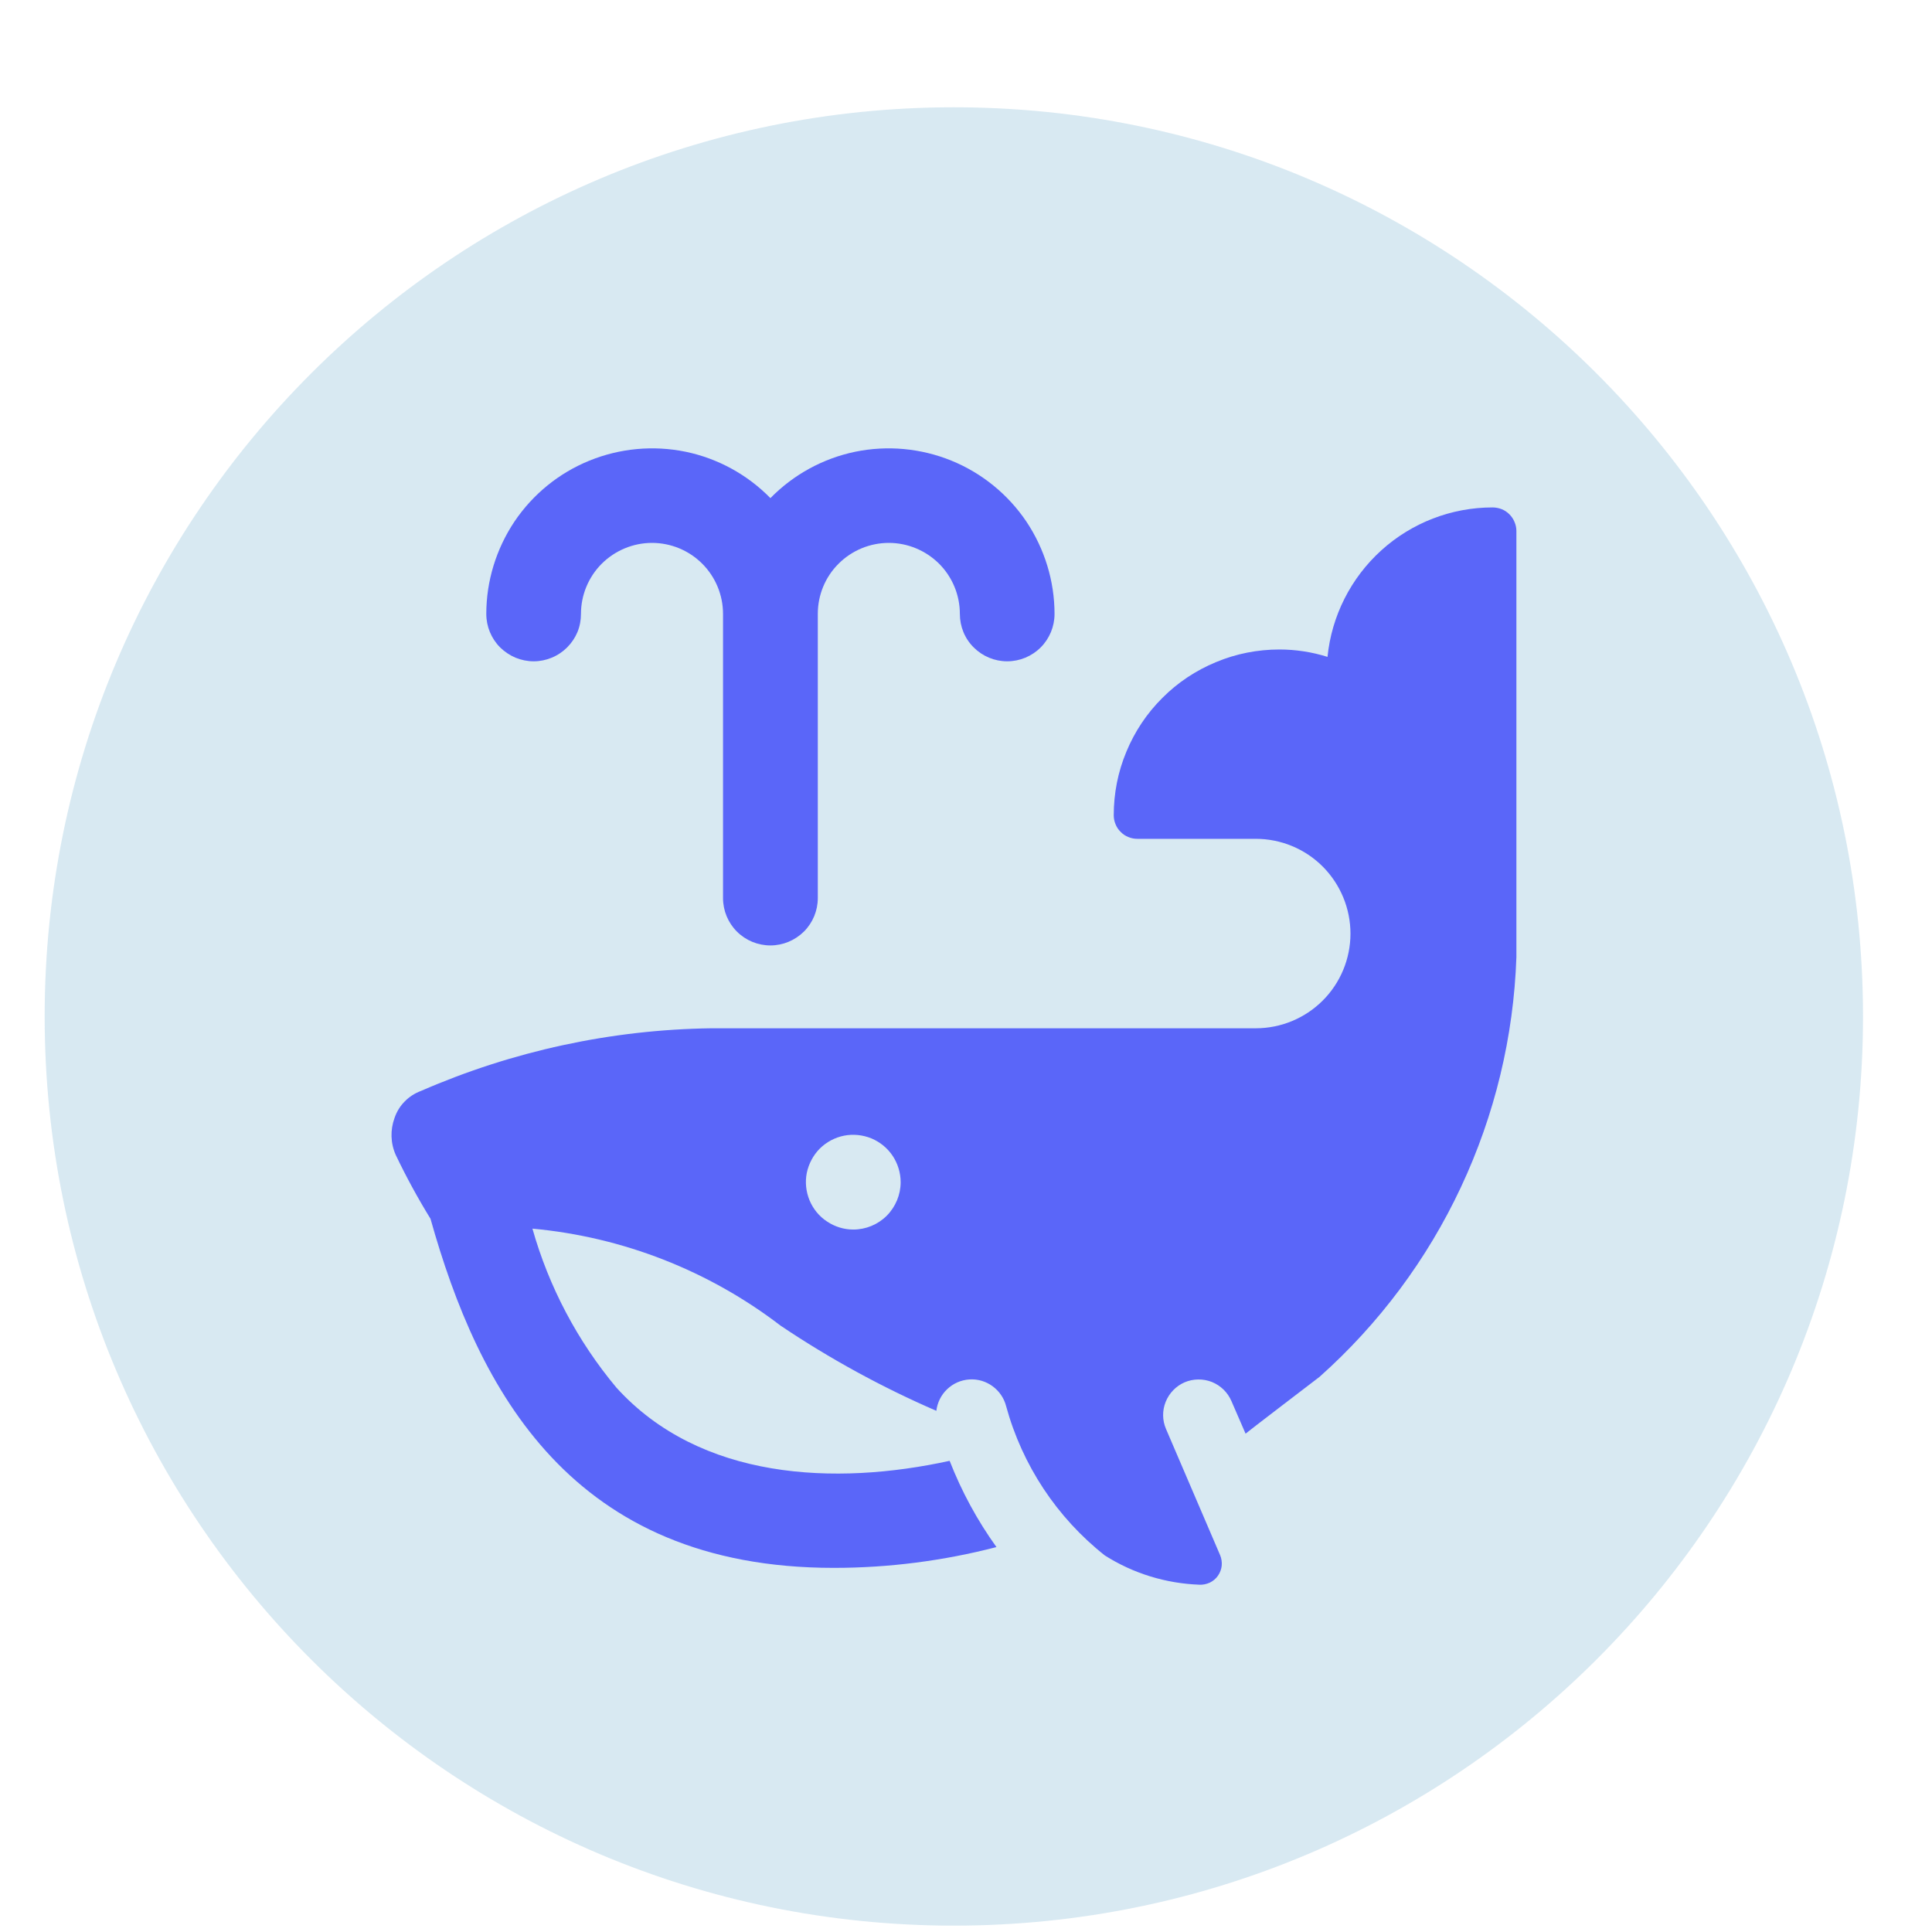 <svg xmlns="http://www.w3.org/2000/svg" width="17" height="17" viewBox="0 0 17 17" fill="none">
<path d="M0.393 8.944C0.393 4.526 3.975 0.944 8.393 0.944C12.811 0.944 16.393 4.526 16.393 8.944C16.393 13.362 12.811 16.944 8.393 16.944C3.975 16.944 0.393 13.362 0.393 8.944Z" fill="#3F93C0" fill-opacity="0.2"/>
<g clip-path="url(#clip0_15095_121102)">
<path d="M13.133 4.465C12.771 4.465 12.422 4.6 12.154 4.843C11.886 5.086 11.717 5.42 11.681 5.78C11.544 5.737 11.402 5.715 11.258 5.715C11.066 5.715 10.877 5.752 10.7 5.826C10.523 5.899 10.362 6.006 10.227 6.142C10.091 6.277 9.984 6.438 9.911 6.615C9.837 6.792 9.8 6.981 9.8 7.173C9.8 7.2 9.805 7.227 9.816 7.253C9.826 7.278 9.841 7.301 9.861 7.32C9.88 7.34 9.903 7.355 9.928 7.365C9.954 7.376 9.981 7.381 10.008 7.381H11.05C11.271 7.381 11.483 7.469 11.639 7.625C11.795 7.782 11.883 7.994 11.883 8.215C11.883 8.436 11.795 8.648 11.639 8.804C11.483 8.96 11.271 9.048 11.05 9.048H6.258C5.379 9.06 4.511 9.248 3.705 9.599C3.651 9.619 3.602 9.65 3.562 9.691C3.521 9.732 3.491 9.781 3.472 9.836C3.433 9.942 3.436 10.059 3.482 10.162C3.574 10.355 3.676 10.542 3.788 10.724C4.209 12.224 5.025 13.796 7.337 13.796C7.82 13.796 8.301 13.734 8.768 13.613C8.599 13.378 8.461 13.123 8.356 12.854C7.348 13.075 6.161 13.023 5.424 12.21C5.082 11.801 4.83 11.324 4.685 10.811C5.479 10.884 6.236 11.18 6.869 11.665C7.302 11.956 7.761 12.207 8.239 12.414C8.248 12.342 8.281 12.274 8.334 12.224C8.387 12.173 8.456 12.143 8.529 12.138C8.602 12.133 8.674 12.154 8.733 12.197C8.792 12.24 8.835 12.302 8.853 12.373C8.995 12.892 9.299 13.353 9.722 13.687C9.971 13.845 10.258 13.933 10.553 13.944C10.584 13.946 10.616 13.939 10.645 13.926C10.674 13.912 10.699 13.891 10.717 13.865C10.735 13.839 10.747 13.808 10.75 13.777C10.753 13.745 10.748 13.713 10.736 13.684L10.26 12.574C10.227 12.498 10.226 12.412 10.257 12.335C10.288 12.258 10.348 12.196 10.424 12.163C10.5 12.131 10.586 12.13 10.663 12.16C10.74 12.191 10.802 12.251 10.835 12.327L10.96 12.615C10.963 12.61 11.611 12.115 11.611 12.115C12.134 11.649 12.558 11.081 12.855 10.446C13.153 9.811 13.319 9.122 13.343 8.422V4.672C13.343 4.644 13.337 4.617 13.326 4.592C13.316 4.567 13.3 4.544 13.281 4.525C13.261 4.505 13.238 4.49 13.213 4.48C13.187 4.47 13.16 4.465 13.133 4.465ZM7.508 10.819C7.426 10.819 7.345 10.794 7.277 10.748C7.208 10.703 7.155 10.638 7.123 10.561C7.092 10.485 7.083 10.402 7.099 10.321C7.116 10.24 7.155 10.166 7.213 10.107C7.272 10.049 7.346 10.009 7.427 9.993C7.508 9.977 7.591 9.986 7.668 10.017C7.744 10.049 7.809 10.102 7.855 10.171C7.9 10.239 7.925 10.32 7.925 10.402C7.925 10.512 7.881 10.618 7.803 10.697C7.725 10.775 7.619 10.819 7.508 10.819Z" fill="#5A66F9"/>
<path d="M4.696 5.819C4.75 5.819 4.805 5.808 4.855 5.787C4.906 5.766 4.952 5.735 4.99 5.697C5.029 5.658 5.06 5.612 5.081 5.562C5.102 5.511 5.112 5.457 5.112 5.402C5.112 5.236 5.178 5.077 5.295 4.96C5.413 4.843 5.572 4.777 5.737 4.777C5.903 4.777 6.062 4.843 6.179 4.96C6.296 5.077 6.362 5.236 6.362 5.402V7.902C6.362 8.013 6.406 8.119 6.484 8.197C6.562 8.275 6.668 8.319 6.779 8.319C6.889 8.319 6.995 8.275 7.074 8.197C7.152 8.119 7.196 8.013 7.196 7.902V5.402C7.196 5.236 7.261 5.077 7.379 4.96C7.496 4.843 7.655 4.777 7.821 4.777C7.986 4.777 8.145 4.843 8.263 4.96C8.38 5.077 8.446 5.236 8.446 5.402C8.446 5.513 8.489 5.619 8.568 5.697C8.646 5.775 8.752 5.819 8.862 5.819C8.973 5.819 9.079 5.775 9.157 5.697C9.235 5.619 9.279 5.513 9.279 5.402C9.279 5.113 9.192 4.83 9.031 4.589C8.869 4.349 8.639 4.162 8.371 4.053C8.103 3.944 7.808 3.917 7.525 3.975C7.241 4.034 6.982 4.176 6.779 4.383C6.576 4.176 6.317 4.034 6.033 3.975C5.749 3.917 5.455 3.944 5.187 4.053C4.918 4.162 4.689 4.349 4.527 4.589C4.366 4.83 4.279 5.113 4.279 5.402C4.279 5.513 4.323 5.619 4.401 5.697C4.44 5.735 4.486 5.766 4.536 5.787C4.587 5.808 4.641 5.819 4.696 5.819Z" fill="#5A66F9"/>
</g>
<defs>
<clipPath id="clip0_15095_121102">
<rect width="10" height="10" fill="white" transform="translate(3.393 3.944)"/>
</clipPath>
</defs>
</svg>